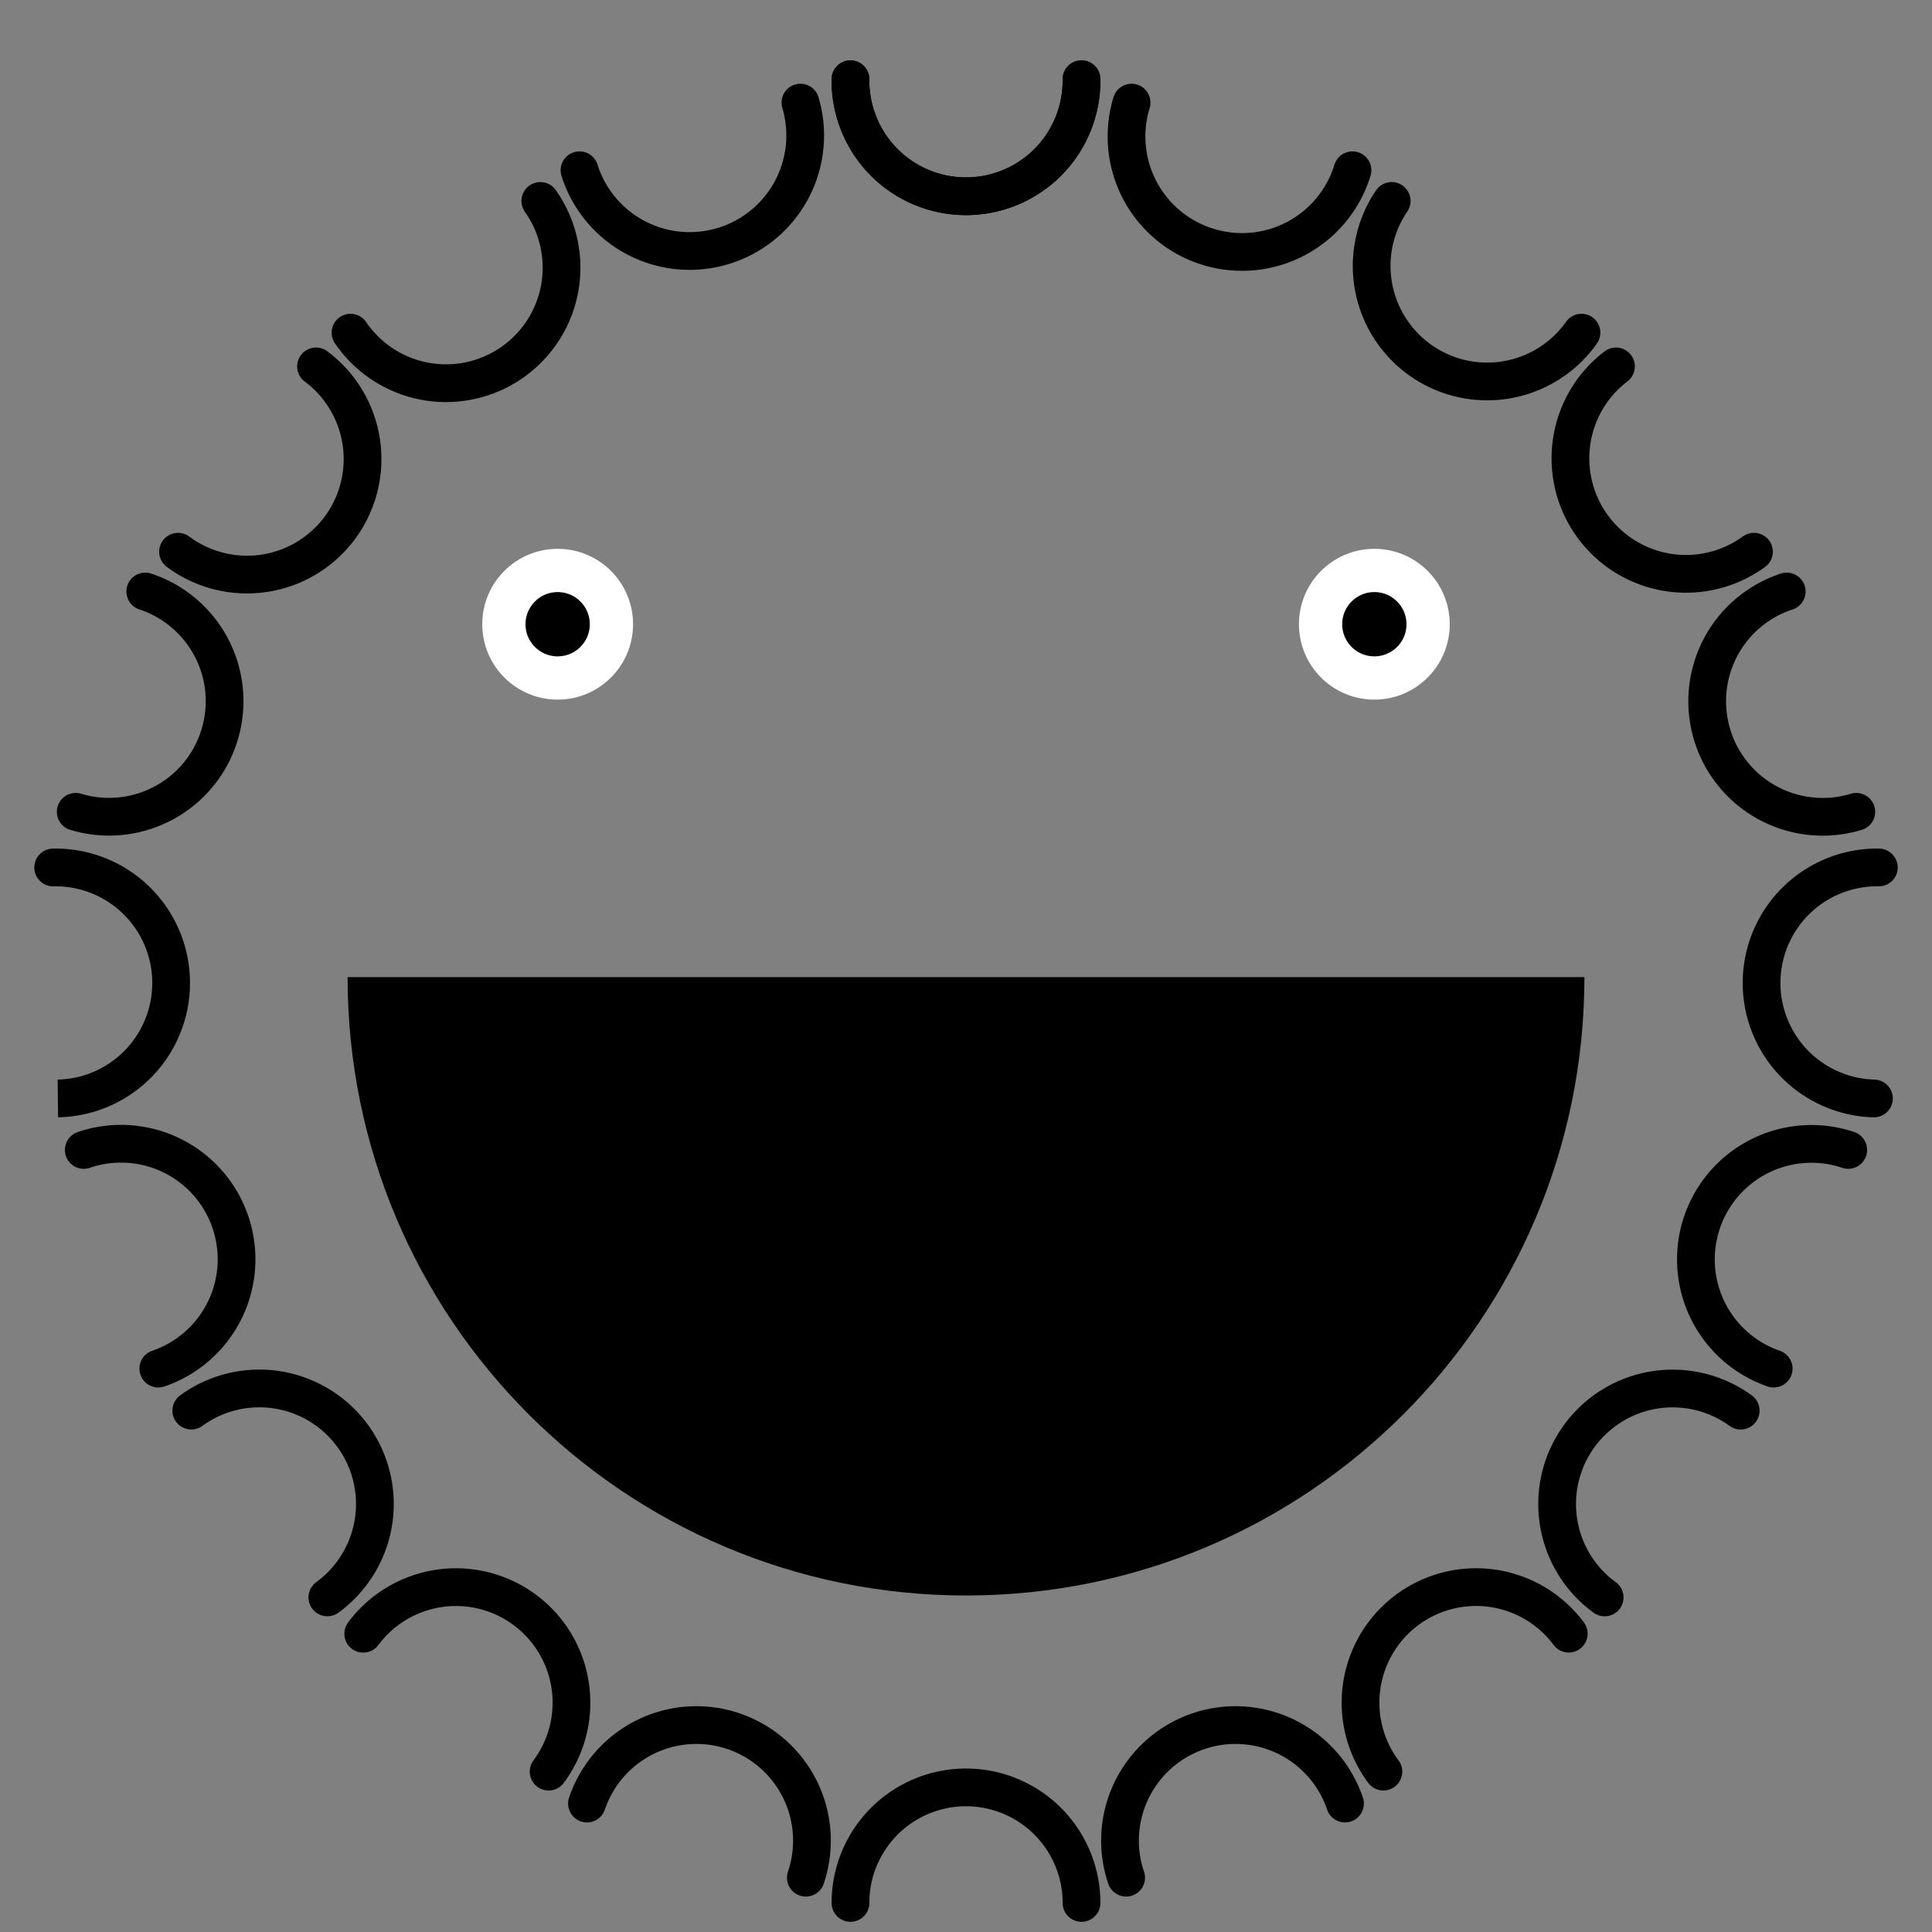 <svg xmlns="http://www.w3.org/2000/svg" viewBox="0 0 1024 1024"><rect x="0" y="0" width="1024" height="1024" fill="#808080" stroke="none"/><defs><style>.a{fill:none;stroke:#000;stroke-linecap:round;stroke-width:20px;}.a,.b{stroke-miterlimit:10;}.b{stroke:#fff;stroke-width:22.93px;}</style></defs><title>CG_Icon_Achievement</title><path class="a" d="M450.77,42a61.23,61.23,0,1,0,122.45,0"/><path class="a" d="M307.15,90.24A61.23,61.23,0,0,0,424.24,54.39"/><path class="a" d="M185.78,176.32a61.23,61.23,0,1,0,100.6-69.82"/><path class="a" d="M94.37,292.42a61.22,61.22,0,1,0,73.13-98.21"/><path class="a" d="M40.14,430.28A61.23,61.23,0,0,0,77,313.51"/><path class="a" d="M30.78,582.2a61.22,61.22,0,0,0-2.6-122.42"/><path class="a" d="M83.91,725.39A61.22,61.22,0,1,0,44.4,609.49"/><path class="a" d="M173.51,846.65a61.23,61.23,0,0,0-72.11-99"/><path class="a" d="M290.79,939a61.23,61.23,0,0,0-98.26-73.09"/><path class="a" d="M427.11,995.22a61.23,61.23,0,0,0-116-39.3"/><path class="a" d="M573.23,1008.59a61.23,61.23,0,0,0-122.46,0"/><path class="a" d="M712.87,955.92a61.23,61.23,0,0,0-116,39.3"/><path class="a" d="M831.47,865.88A61.23,61.23,0,1,0,733.22,939"/><path class="a" d="M922.6,747.67a61.23,61.23,0,1,0-72.1,99"/><path class="a" d="M979.6,609.48a61.23,61.23,0,0,0-39.51,115.91"/><path class="a" d="M995.82,459.77a61.23,61.23,0,0,0-2.6,122.43"/><path class="a" d="M947,313.51a61.23,61.23,0,0,0,36.87,116.77"/><path class="a" d="M856.49,194.21a61.23,61.23,0,0,0,73.14,98.21"/><path class="a" d="M737.62,106.5a61.23,61.23,0,0,0,100.6,69.82"/><path class="a" d="M599.76,54.39A61.22,61.22,0,1,0,716.84,90.24"/><path class="a" d="M450.77,42a61.23,61.23,0,1,0,122.45,0"/><circle class="b" cx="295.57" cy="330.85" r="28.5"/><circle class="b" cx="728.43" cy="330.85" r="28.5"/><path d="M839.77,517.89c0,181-146.75,327.76-327.77,327.76S184.23,698.91,184.23,517.89"/></svg>